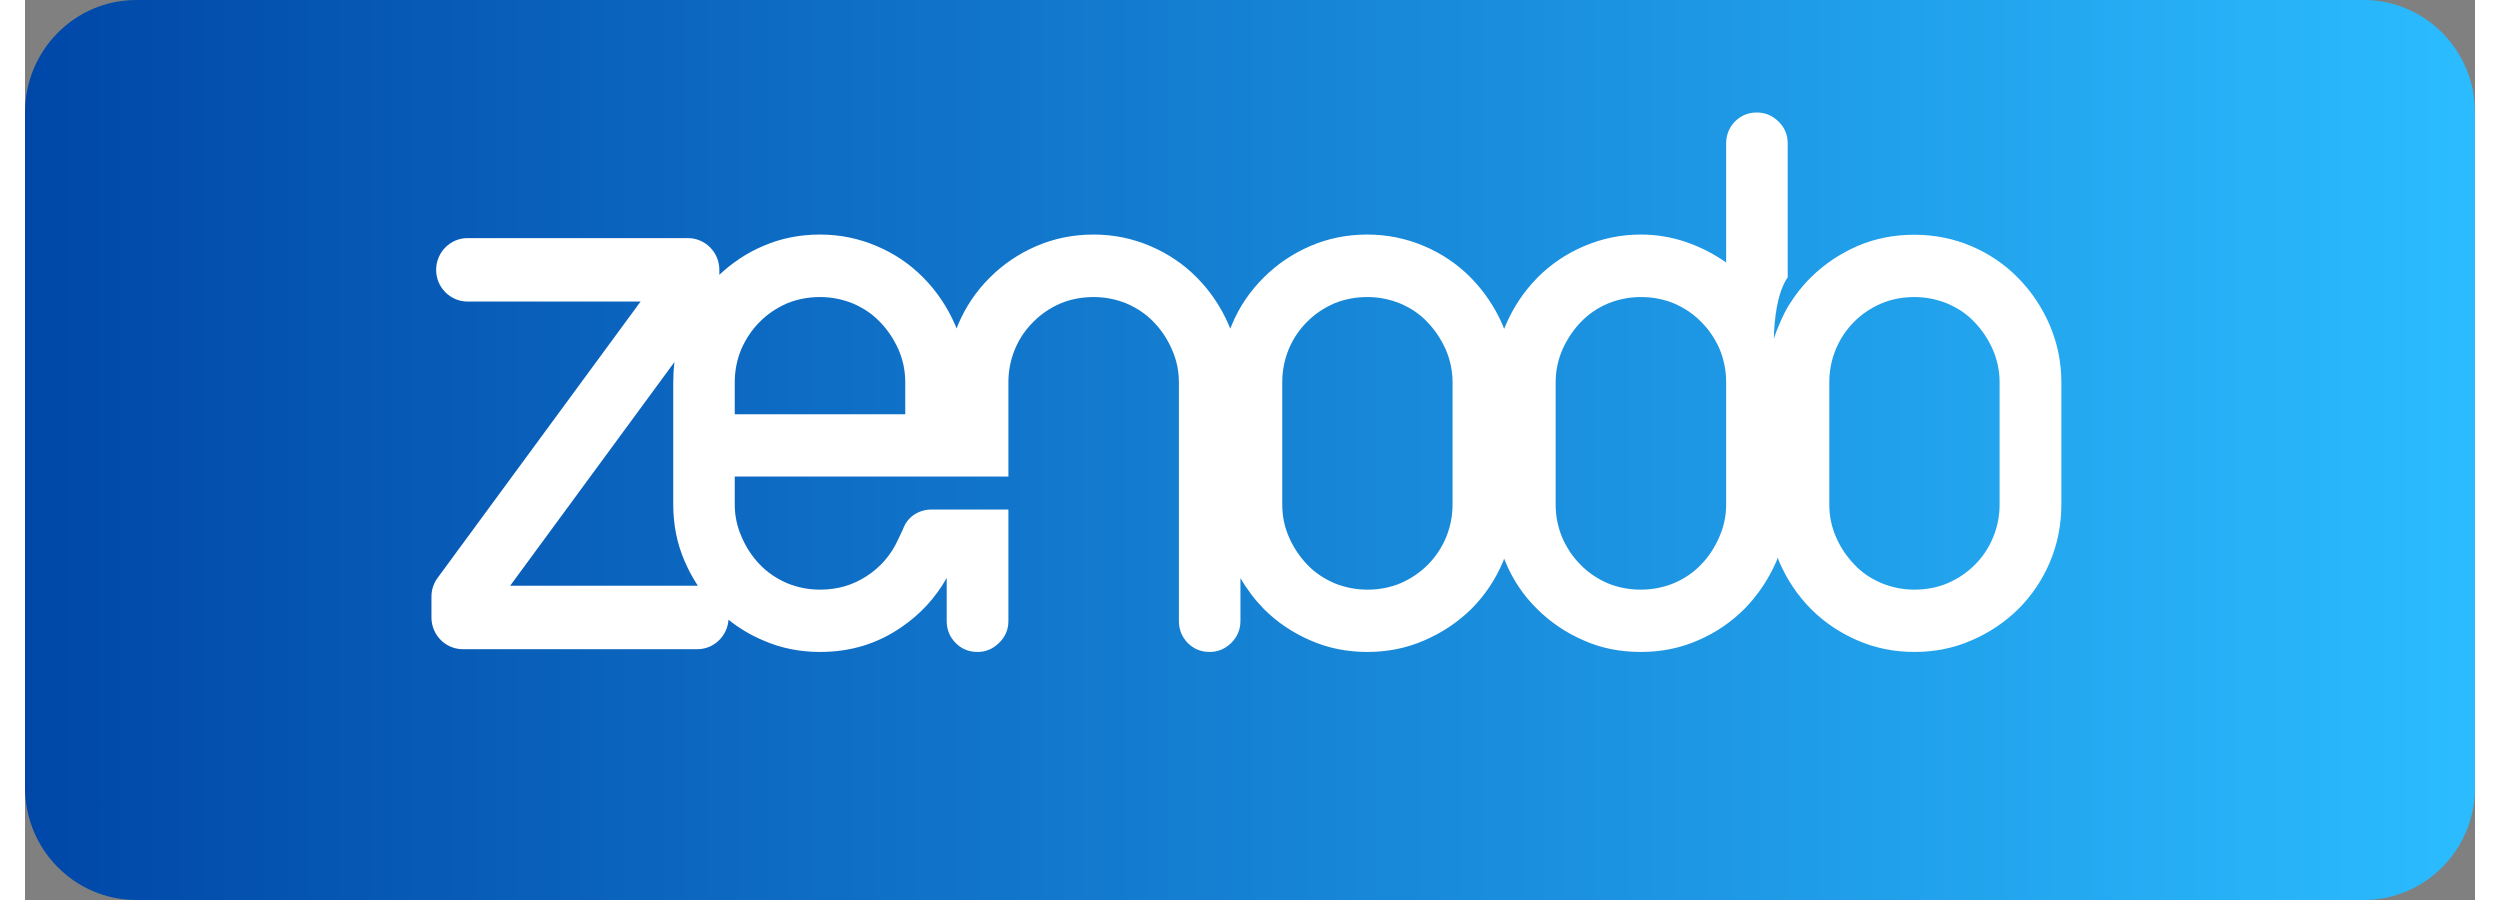 <?xml version="1.0" encoding="UTF-8"?>
<svg xmlns="http://www.w3.org/2000/svg" xmlns:xlink="http://www.w3.org/1999/xlink" width="50px" height="18px" viewBox="0 0 49 18" version="1.1">
<rect x="0" y="0" width="49" height="18" fill="#808080" stroke="none"/>
<defs>
<linearGradient id="linear0" gradientUnits="userSpaceOnUse" x1="0" y1="0" x2="220" y2="0" gradientTransform="matrix(0.223,0,0,0.225,0,0)">
<stop offset="0" style="stop-color:rgb(0%,27.843%,65.882%);stop-opacity:1;"/>
<stop offset="1" style="stop-color:rgb(16.863%,73.725%,100%);stop-opacity:1;"/>
</linearGradient>
</defs>
<g id="surface1">
<path style=" stroke:none;fill-rule:nonzero;fill:url(#linear0);" d="M 2.227 0 L 46.773 0 C 48.004 0 49 1.008 49 2.25 L 49 15.75 C 49 16.992 48.004 18 46.773 18 L 2.227 18 C 0.996 18 0 16.992 0 15.75 L 0 2.25 C 0 1.008 0.996 0 2.227 0 Z M 2.227 0 "/>
<path style=" stroke:none;fill-rule:nonzero;fill:rgb(100%,100%,100%);fill-opacity:1;" d="M 40.492 6.496 C 40.336 6.137 40.125 5.824 39.859 5.555 C 39.594 5.285 39.281 5.074 38.926 4.922 C 38.566 4.77 38.188 4.695 37.789 4.695 C 37.379 4.695 36.996 4.77 36.645 4.922 C 36.469 5 36.305 5.09 36.148 5.195 C 35.992 5.301 35.848 5.418 35.711 5.555 C 35.625 5.637 35.551 5.727 35.477 5.816 C 35.395 5.922 35.305 6.059 35.254 6.141 C 35.191 6.242 35.043 6.559 34.977 6.777 C 34.984 6.406 35.039 5.855 35.254 5.547 L 35.254 2.871 C 35.254 2.699 35.195 2.551 35.07 2.43 C 34.945 2.309 34.801 2.25 34.641 2.25 C 34.465 2.25 34.32 2.309 34.199 2.43 C 34.082 2.551 34.023 2.699 34.023 2.871 L 34.023 5.25 C 33.773 5.074 33.504 4.938 33.219 4.84 C 32.934 4.742 32.633 4.691 32.316 4.691 C 31.918 4.691 31.539 4.77 31.184 4.922 C 30.824 5.074 30.516 5.285 30.246 5.555 C 29.984 5.824 29.77 6.137 29.617 6.496 C 29.605 6.523 29.594 6.551 29.582 6.578 C 29.57 6.551 29.562 6.523 29.551 6.496 C 29.395 6.137 29.18 5.824 28.918 5.555 C 28.652 5.285 28.34 5.074 27.984 4.922 C 27.625 4.77 27.246 4.691 26.848 4.691 C 26.434 4.691 26.055 4.77 25.703 4.922 C 25.352 5.074 25.039 5.285 24.77 5.555 C 24.5 5.824 24.285 6.137 24.137 6.496 C 24.125 6.523 24.117 6.547 24.105 6.574 C 24.094 6.547 24.086 6.523 24.074 6.496 C 23.918 6.137 23.707 5.824 23.441 5.555 C 23.176 5.285 22.863 5.074 22.508 4.922 C 22.152 4.77 21.773 4.691 21.371 4.691 C 20.961 4.691 20.578 4.77 20.227 4.922 C 19.875 5.074 19.562 5.285 19.293 5.555 C 19.023 5.824 18.812 6.137 18.66 6.496 C 18.652 6.52 18.641 6.543 18.633 6.57 C 18.621 6.543 18.613 6.52 18.602 6.496 C 18.445 6.137 18.234 5.824 17.969 5.555 C 17.703 5.285 17.395 5.074 17.035 4.922 C 16.68 4.77 16.301 4.691 15.898 4.691 C 15.488 4.691 15.105 4.77 14.758 4.922 C 14.43 5.062 14.141 5.258 13.887 5.496 L 13.887 5.398 C 13.887 5.047 13.605 4.762 13.258 4.762 L 8.852 4.762 C 8.504 4.762 8.223 5.047 8.223 5.398 C 8.223 5.75 8.508 6.031 8.852 6.031 L 12.312 6.031 L 8.254 11.555 C 8.172 11.664 8.129 11.797 8.129 11.934 L 8.129 12.348 C 8.129 12.699 8.41 12.984 8.758 12.984 L 13.445 12.984 C 13.777 12.984 14.047 12.723 14.07 12.395 C 14.281 12.562 14.512 12.703 14.766 12.809 C 15.121 12.965 15.5 13.039 15.902 13.039 C 16.508 13.039 17.047 12.875 17.523 12.547 C 17.91 12.285 18.211 11.953 18.434 11.559 L 18.434 12.418 C 18.434 12.59 18.492 12.738 18.613 12.859 C 18.73 12.98 18.879 13.039 19.051 13.039 C 19.215 13.039 19.355 12.98 19.48 12.859 C 19.605 12.738 19.668 12.594 19.668 12.418 L 19.668 10.195 L 19.664 10.195 C 19.664 10.195 19.668 10.191 19.668 10.191 C 19.668 10.191 18.301 10.191 18.129 10.191 C 18 10.191 17.883 10.227 17.777 10.297 C 17.676 10.367 17.602 10.465 17.559 10.586 L 17.461 10.793 C 17.32 11.102 17.109 11.344 16.832 11.523 C 16.559 11.703 16.246 11.793 15.902 11.793 C 15.672 11.793 15.453 11.75 15.242 11.664 C 15.035 11.574 14.852 11.453 14.699 11.293 C 14.547 11.137 14.426 10.953 14.336 10.746 C 14.242 10.535 14.195 10.32 14.195 10.09 L 14.195 9.531 L 19.668 9.531 L 19.668 7.645 C 19.668 7.418 19.711 7.195 19.797 6.988 C 19.883 6.781 20.004 6.598 20.164 6.441 C 20.32 6.281 20.5 6.16 20.707 6.07 C 20.91 5.984 21.137 5.941 21.371 5.941 C 21.598 5.941 21.82 5.984 22.031 6.07 C 22.238 6.16 22.422 6.281 22.574 6.441 C 22.727 6.598 22.848 6.781 22.938 6.988 C 23.031 7.195 23.078 7.414 23.078 7.645 L 23.078 12.418 C 23.078 12.59 23.137 12.738 23.254 12.859 C 23.375 12.98 23.52 13.039 23.695 13.039 C 23.855 13.039 24 12.98 24.125 12.859 C 24.246 12.738 24.309 12.59 24.309 12.418 L 24.309 11.562 C 24.441 11.789 24.598 11.996 24.777 12.18 C 25.043 12.445 25.355 12.656 25.711 12.809 C 26.066 12.965 26.445 13.039 26.848 13.039 C 27.246 13.039 27.625 12.965 27.984 12.809 C 28.34 12.656 28.656 12.445 28.926 12.18 C 29.195 11.91 29.406 11.598 29.559 11.238 C 29.566 11.215 29.574 11.195 29.582 11.172 C 29.59 11.195 29.598 11.215 29.609 11.238 C 29.758 11.598 29.969 11.91 30.242 12.18 C 30.512 12.445 30.82 12.656 31.176 12.809 C 31.523 12.965 31.906 13.039 32.32 13.039 C 32.719 13.039 33.098 12.965 33.457 12.809 C 33.812 12.656 34.121 12.445 34.387 12.18 C 34.652 11.91 34.863 11.598 35.023 11.238 C 35.035 11.211 35.043 11.184 35.055 11.156 C 35.066 11.184 35.074 11.211 35.086 11.238 C 35.242 11.598 35.453 11.91 35.719 12.18 C 35.984 12.445 36.297 12.656 36.652 12.809 C 37.012 12.965 37.391 13.039 37.789 13.039 C 38.191 13.039 38.57 12.965 38.926 12.809 C 39.285 12.656 39.598 12.445 39.867 12.18 C 40.137 11.91 40.348 11.598 40.5 11.238 C 40.652 10.875 40.727 10.492 40.727 10.09 L 40.727 7.645 C 40.727 7.242 40.648 6.859 40.492 6.496 Z M 9.703 11.715 L 12.988 7.242 C 12.973 7.375 12.965 7.508 12.965 7.645 L 12.965 10.09 C 12.965 10.492 13.039 10.875 13.199 11.238 C 13.273 11.406 13.359 11.566 13.457 11.715 C 13.453 11.715 13.449 11.715 13.445 11.715 Z M 17.605 8.285 L 14.195 8.285 L 14.195 7.645 C 14.195 7.418 14.238 7.195 14.324 6.988 C 14.414 6.781 14.535 6.598 14.691 6.441 C 14.848 6.281 15.031 6.16 15.234 6.07 C 15.441 5.984 15.664 5.941 15.902 5.941 C 16.129 5.941 16.348 5.984 16.559 6.07 C 16.77 6.16 16.949 6.281 17.102 6.441 C 17.254 6.598 17.375 6.781 17.469 6.988 C 17.559 7.195 17.605 7.414 17.605 7.645 Z M 28.551 10.09 C 28.551 10.32 28.508 10.535 28.422 10.746 C 28.336 10.953 28.211 11.137 28.059 11.293 C 27.898 11.453 27.719 11.574 27.512 11.664 C 27.309 11.75 27.086 11.793 26.848 11.793 C 26.621 11.793 26.402 11.75 26.188 11.664 C 25.98 11.574 25.797 11.453 25.645 11.293 C 25.496 11.137 25.371 10.953 25.281 10.746 C 25.188 10.535 25.145 10.32 25.145 10.09 L 25.145 7.645 C 25.145 7.418 25.188 7.195 25.273 6.988 C 25.359 6.781 25.48 6.598 25.637 6.441 C 25.793 6.281 25.977 6.16 26.18 6.07 C 26.387 5.984 26.609 5.941 26.848 5.941 C 27.074 5.941 27.293 5.984 27.504 6.07 C 27.715 6.16 27.898 6.281 28.047 6.441 C 28.199 6.598 28.32 6.781 28.414 6.988 C 28.504 7.195 28.551 7.418 28.551 7.645 Z M 34.023 10.09 C 34.023 10.32 33.977 10.535 33.883 10.746 C 33.793 10.953 33.672 11.137 33.52 11.293 C 33.367 11.453 33.188 11.574 32.977 11.664 C 32.766 11.75 32.547 11.793 32.316 11.793 C 32.078 11.793 31.859 11.75 31.652 11.664 C 31.445 11.574 31.266 11.453 31.109 11.293 C 30.953 11.137 30.832 10.953 30.742 10.746 C 30.656 10.535 30.613 10.32 30.613 10.09 L 30.613 7.645 C 30.613 7.418 30.66 7.195 30.75 6.988 C 30.844 6.781 30.965 6.598 31.117 6.441 C 31.27 6.281 31.449 6.16 31.66 6.07 C 31.871 5.984 32.09 5.941 32.316 5.941 C 32.555 5.941 32.777 5.984 32.984 6.07 C 33.191 6.16 33.371 6.281 33.527 6.441 C 33.684 6.598 33.805 6.781 33.895 6.988 C 33.98 7.195 34.023 7.418 34.023 7.645 Z M 39.492 10.09 C 39.492 10.32 39.449 10.535 39.363 10.746 C 39.277 10.953 39.156 11.137 39 11.293 C 38.84 11.453 38.66 11.574 38.453 11.664 C 38.25 11.75 38.027 11.793 37.789 11.793 C 37.562 11.793 37.344 11.75 37.133 11.664 C 36.922 11.574 36.738 11.453 36.59 11.293 C 36.438 11.137 36.312 10.953 36.223 10.746 C 36.129 10.535 36.086 10.32 36.086 10.09 L 36.086 7.645 C 36.086 7.418 36.129 7.195 36.215 6.988 C 36.301 6.781 36.422 6.598 36.578 6.441 C 36.734 6.281 36.918 6.16 37.125 6.07 C 37.328 5.984 37.551 5.941 37.789 5.941 C 38.016 5.941 38.234 5.984 38.445 6.07 C 38.656 6.16 38.84 6.281 38.988 6.441 C 39.141 6.598 39.262 6.781 39.355 6.988 C 39.445 7.195 39.492 7.418 39.492 7.645 Z M 39.492 10.09 "/>
</g>
</svg>
